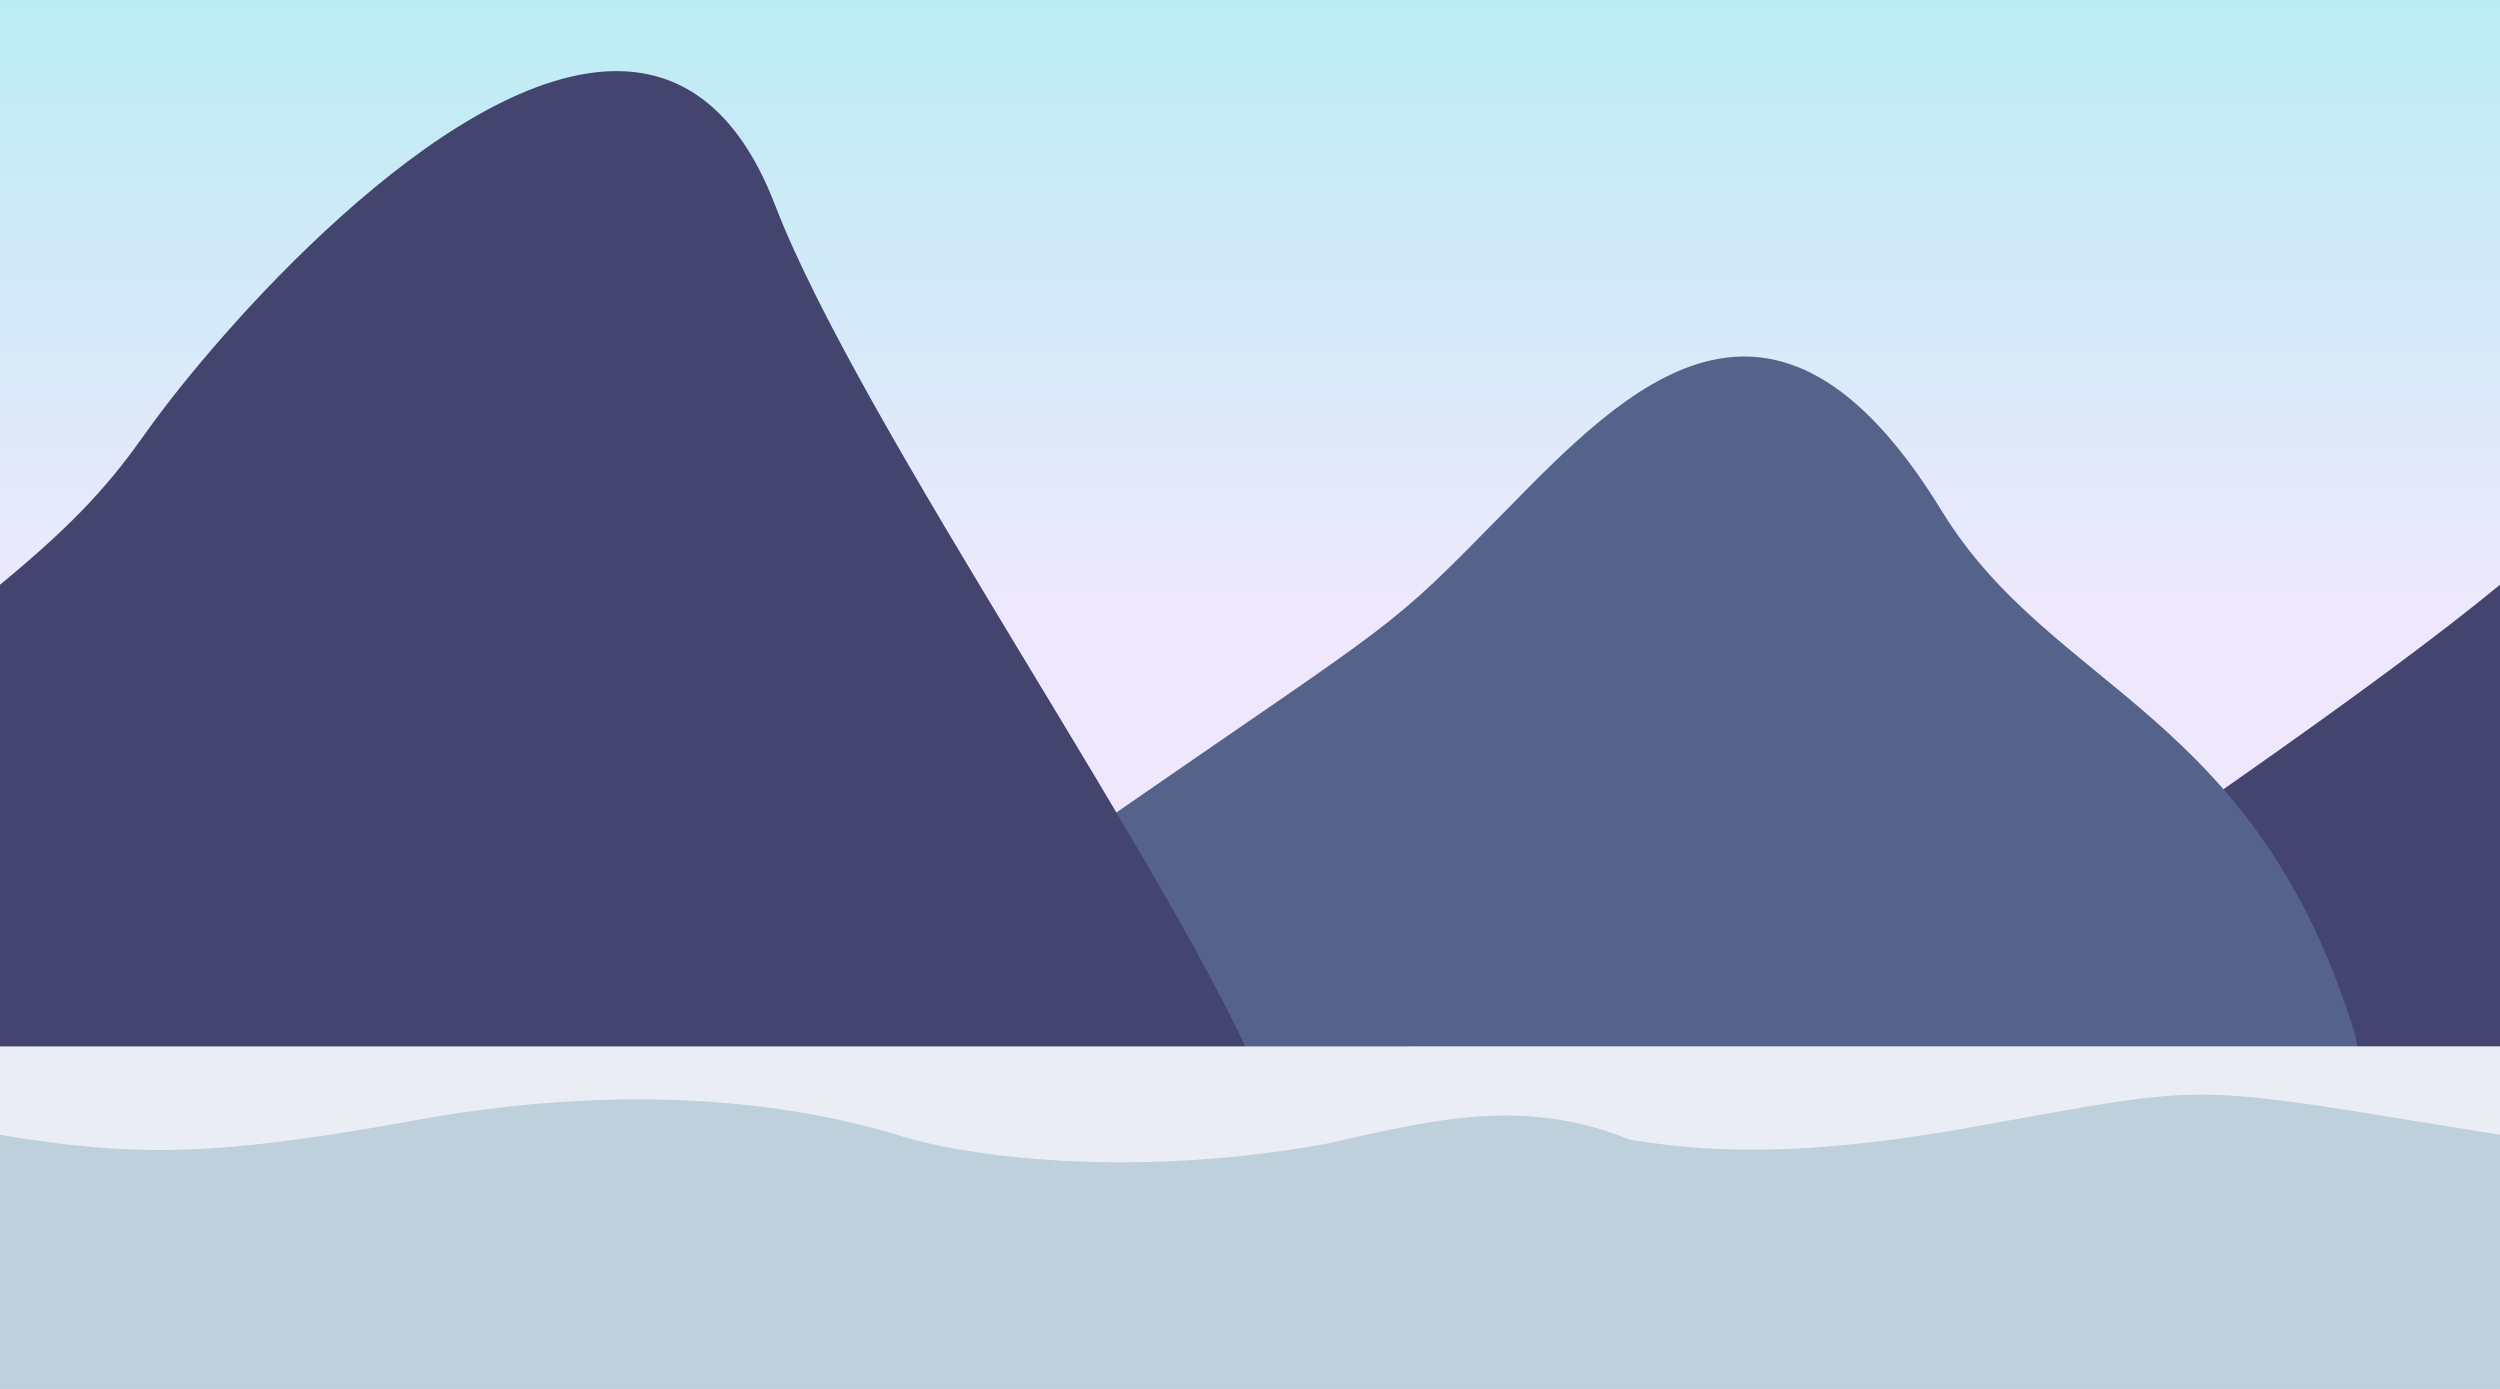 <?xml version="1.0" encoding="UTF-8" standalone="no"?>
<!-- Created with Inkscape (http://www.inkscape.org/) -->

<svg
   width="900"
   height="500"
   viewBox="0 0 238.125 132.292"
   version="1.1"
   id="svg1"
   inkscape:version="1.3 (0e150ed6c4, 2023-07-21)"
   sodipodi:docname="BG.svg"
   xml:space="preserve"
   inkscape:export-filename="BG.png"
   inkscape:export-xdpi="96"
   inkscape:export-ydpi="96"
   xmlns:inkscape="http://www.inkscape.org/namespaces/inkscape"
   xmlns:sodipodi="http://sodipodi.sourceforge.net/DTD/sodipodi-0.dtd"
   xmlns:xlink="http://www.w3.org/1999/xlink"
   xmlns="http://www.w3.org/2000/svg"
   xmlns:svg="http://www.w3.org/2000/svg"><rect x="0" y="0" width="238.125" height="132.292" fill="#808080" stroke="none"/><sodipodi:namedview
     id="namedview1"
     pagecolor="#ffffff"
     bordercolor="#000000"
     borderopacity="0.25"
     inkscape:showpageshadow="2"
     inkscape:pageopacity="0.0"
     inkscape:pagecheckerboard="0"
     inkscape:deskcolor="#d1d1d1"
     inkscape:document-units="mm"
     inkscape:zoom="4"
     inkscape:cx="-11.25"
     inkscape:cy="188.375"
     inkscape:window-width="1649"
     inkscape:window-height="1008"
     inkscape:window-x="228"
     inkscape:window-y="0"
     inkscape:window-maximized="0"
     inkscape:current-layer="layer10"
     showgrid="false" /><defs
     id="defs1"><linearGradient
       id="linearGradient4"
       inkscape:collect="always"><stop
         style="stop-color:#bbecf4;stop-opacity:1;"
         offset="0"
         id="stop4" /><stop
         style="stop-color:#efe8fd;stop-opacity:1;"
         offset="1"
         id="stop5" /></linearGradient><linearGradient
       inkscape:collect="always"
       xlink:href="#linearGradient4"
       id="linearGradient5"
       x1="132.292"
       y1="4.6999439e-16"
       x2="132.292"
       y2="59.185"
       gradientUnits="userSpaceOnUse" /></defs><g
     inkscape:label="BG"
     inkscape:groupmode="layer"
     id="layer1"><path
       style="fill:url(#linearGradient5);fill-opacity:1;stroke:none;stroke-width:0.6;stroke-linecap:round;paint-order:markers stroke fill"
       d="M 0,0 V 132.292 H 238.125 V 0 Z"
       id="path2" /></g><g
     inkscape:groupmode="layer"
     id="layer10"
     inkscape:label="Mountain"><path
       id="path36-5"
       style="fill:#44456e;fill-opacity:1;stroke:none;stroke-width:1.206;stroke-linecap:round;stroke-dasharray:none;stroke-opacity:1;paint-order:markers stroke fill"
       d="m 238.125,55.696 c -5.58,4.59 -13.496,10.485 -25.973,19.221 -28.429,19.906 -32.498,23.85 -38.844,30.869 L 238.125,105.066 Z" /><path
       style="fill:#55638a;fill-opacity:1;stroke:none;stroke-width:1.206;stroke-linecap:round;stroke-dasharray:none;stroke-opacity:1;paint-order:markers stroke fill"
       d="M 224.375,98.713 C 214.901,67.639 195.533,65.954 184.931,48.635 168.886,22.425 154.817,37.024 143.425,48.635 131.695,60.591 134.081,58.179 104.626,78.566 77.694,97.209 66.224,103.689 45.544,113.188 l 181.119,0.187 z"
       id="path36"
       sodipodi:nodetypes="csssccc" /><path
       id="path3"
       style="display:inline;fill:#44456e;fill-opacity:1;stroke:none;stroke-width:1.206;stroke-linecap:round;stroke-dasharray:none;stroke-opacity:1;paint-order:markers stroke fill"
       d="M 58.228,6.781 C 41.962,7.268 20.637,31.69 13.881,41.233 10.686,45.746 7.535,49.501 -0.035,55.725 -0.024,55.716 -0.011,55.706 0,55.697 V 105.066 L 120.419,103.727 C 112.312,83.793 81.927,40.606 73.823,19.53 70.184,10.065 64.593,6.591 58.228,6.781 Z M -4.085,58.958 c -0.37,0.288 -0.768,0.593 -1.156,0.891 0.384,-0.296 0.789,-0.605 1.156,-0.891 z m -5.835,4.431 c -0.842,0.625 -1.787,1.312 -2.7,1.979 0.901,-0.66 1.869,-1.361 2.7,-1.979 z m -7.054,5.15 c -2.739,1.965 -5.668,4.047 -8.999,6.379 3.324,-2.327 6.28,-4.426 8.999,-6.379 z m -43.052,32.224 c -1.735,1.682 -3.192,3.256 -4.79,5.024 8.1e-5,-9e-5 4.36e-4,9e-5 5.17e-4,0 1.598,-1.768 3.055,-3.342 4.79,-5.024 z" /></g><g
     inkscape:groupmode="layer"
     id="layer11"
     inkscape:label="Floor"
     style="display:inline"><path
       style="fill:#bdd0db;fill-opacity:1;stroke:none;stroke-width:0.6;stroke-linecap:round;paint-order:markers stroke fill"
       d="m 0,132.292 v -28.603 h 238.125 v 28.603 z"
       id="path1" /><path
       id="path21"
       style="display:inline;fill:#eaeef4;stroke-width:3.016;stroke-linecap:round;paint-order:markers stroke fill"
       d="m 0,99.67 v 8.418 c 0.746,0.117 1.764,0.297 2.476,0.401 1.83,0.268 3.561,0.491 5.261,0.662 1.7,0.171 3.369,0.29 5.076,0.348 1.707,0.058 3.451,0.054 5.302,-0.019 1.851,-0.073 3.809,-0.216 5.943,-0.437 2.133,-0.221 4.442,-0.52 6.995,-0.906 2.553,-0.386 5.351,-0.859 8.461,-1.427 3.11,-0.568 6.084,-0.997 8.918,-1.308 2.834,-0.311 5.528,-0.505 8.078,-0.605 2.55,-0.1 4.956,-0.106 7.214,-0.04 2.258,0.066 4.369,0.204 6.328,0.391 1.959,0.186 3.766,0.422 5.419,0.683 1.652,0.261 3.15,0.549 4.488,0.84 2.676,0.582 4.716,1.177 6.089,1.603 1.373,0.426 3.373,0.897 5.898,1.31 2.525,0.413 5.575,0.768 9.049,0.964 1.737,0.098 3.58,0.155 5.516,0.16 1.936,0.005 3.967,-0.043 6.077,-0.156 2.111,-0.113 4.302,-0.292 6.561,-0.549 2.26,-0.257 4.587,-0.592 6.971,-1.019 10.256,-2.285 18.943,-4.574 29.096,-0.439 2.494,0.411 5.161,0.735 8.19,0.879 1.515,0.072 3.12,0.1 4.841,0.071 1.721,-0.029 3.556,-0.113 5.53,-0.265 1.974,-0.152 4.087,-0.371 6.363,-0.669 2.276,-0.298 4.715,-0.674 7.341,-1.141 5.251,-0.933 9.149,-1.666 12.355,-2.19 3.206,-0.524 5.721,-0.837 8.205,-0.933 1.242,-0.048 2.477,-0.041 3.786,0.022 1.31,0.063 2.695,0.181 4.237,0.357 3.085,0.351 6.801,0.931 11.81,1.748 4.035,0.658 7.163,1.178 10.253,1.661 v -8.418 h -59.757 -31.317 z"
       sodipodi:nodetypes="ccssssssscscssssssscsccssssssscssccccc" /></g></svg>
